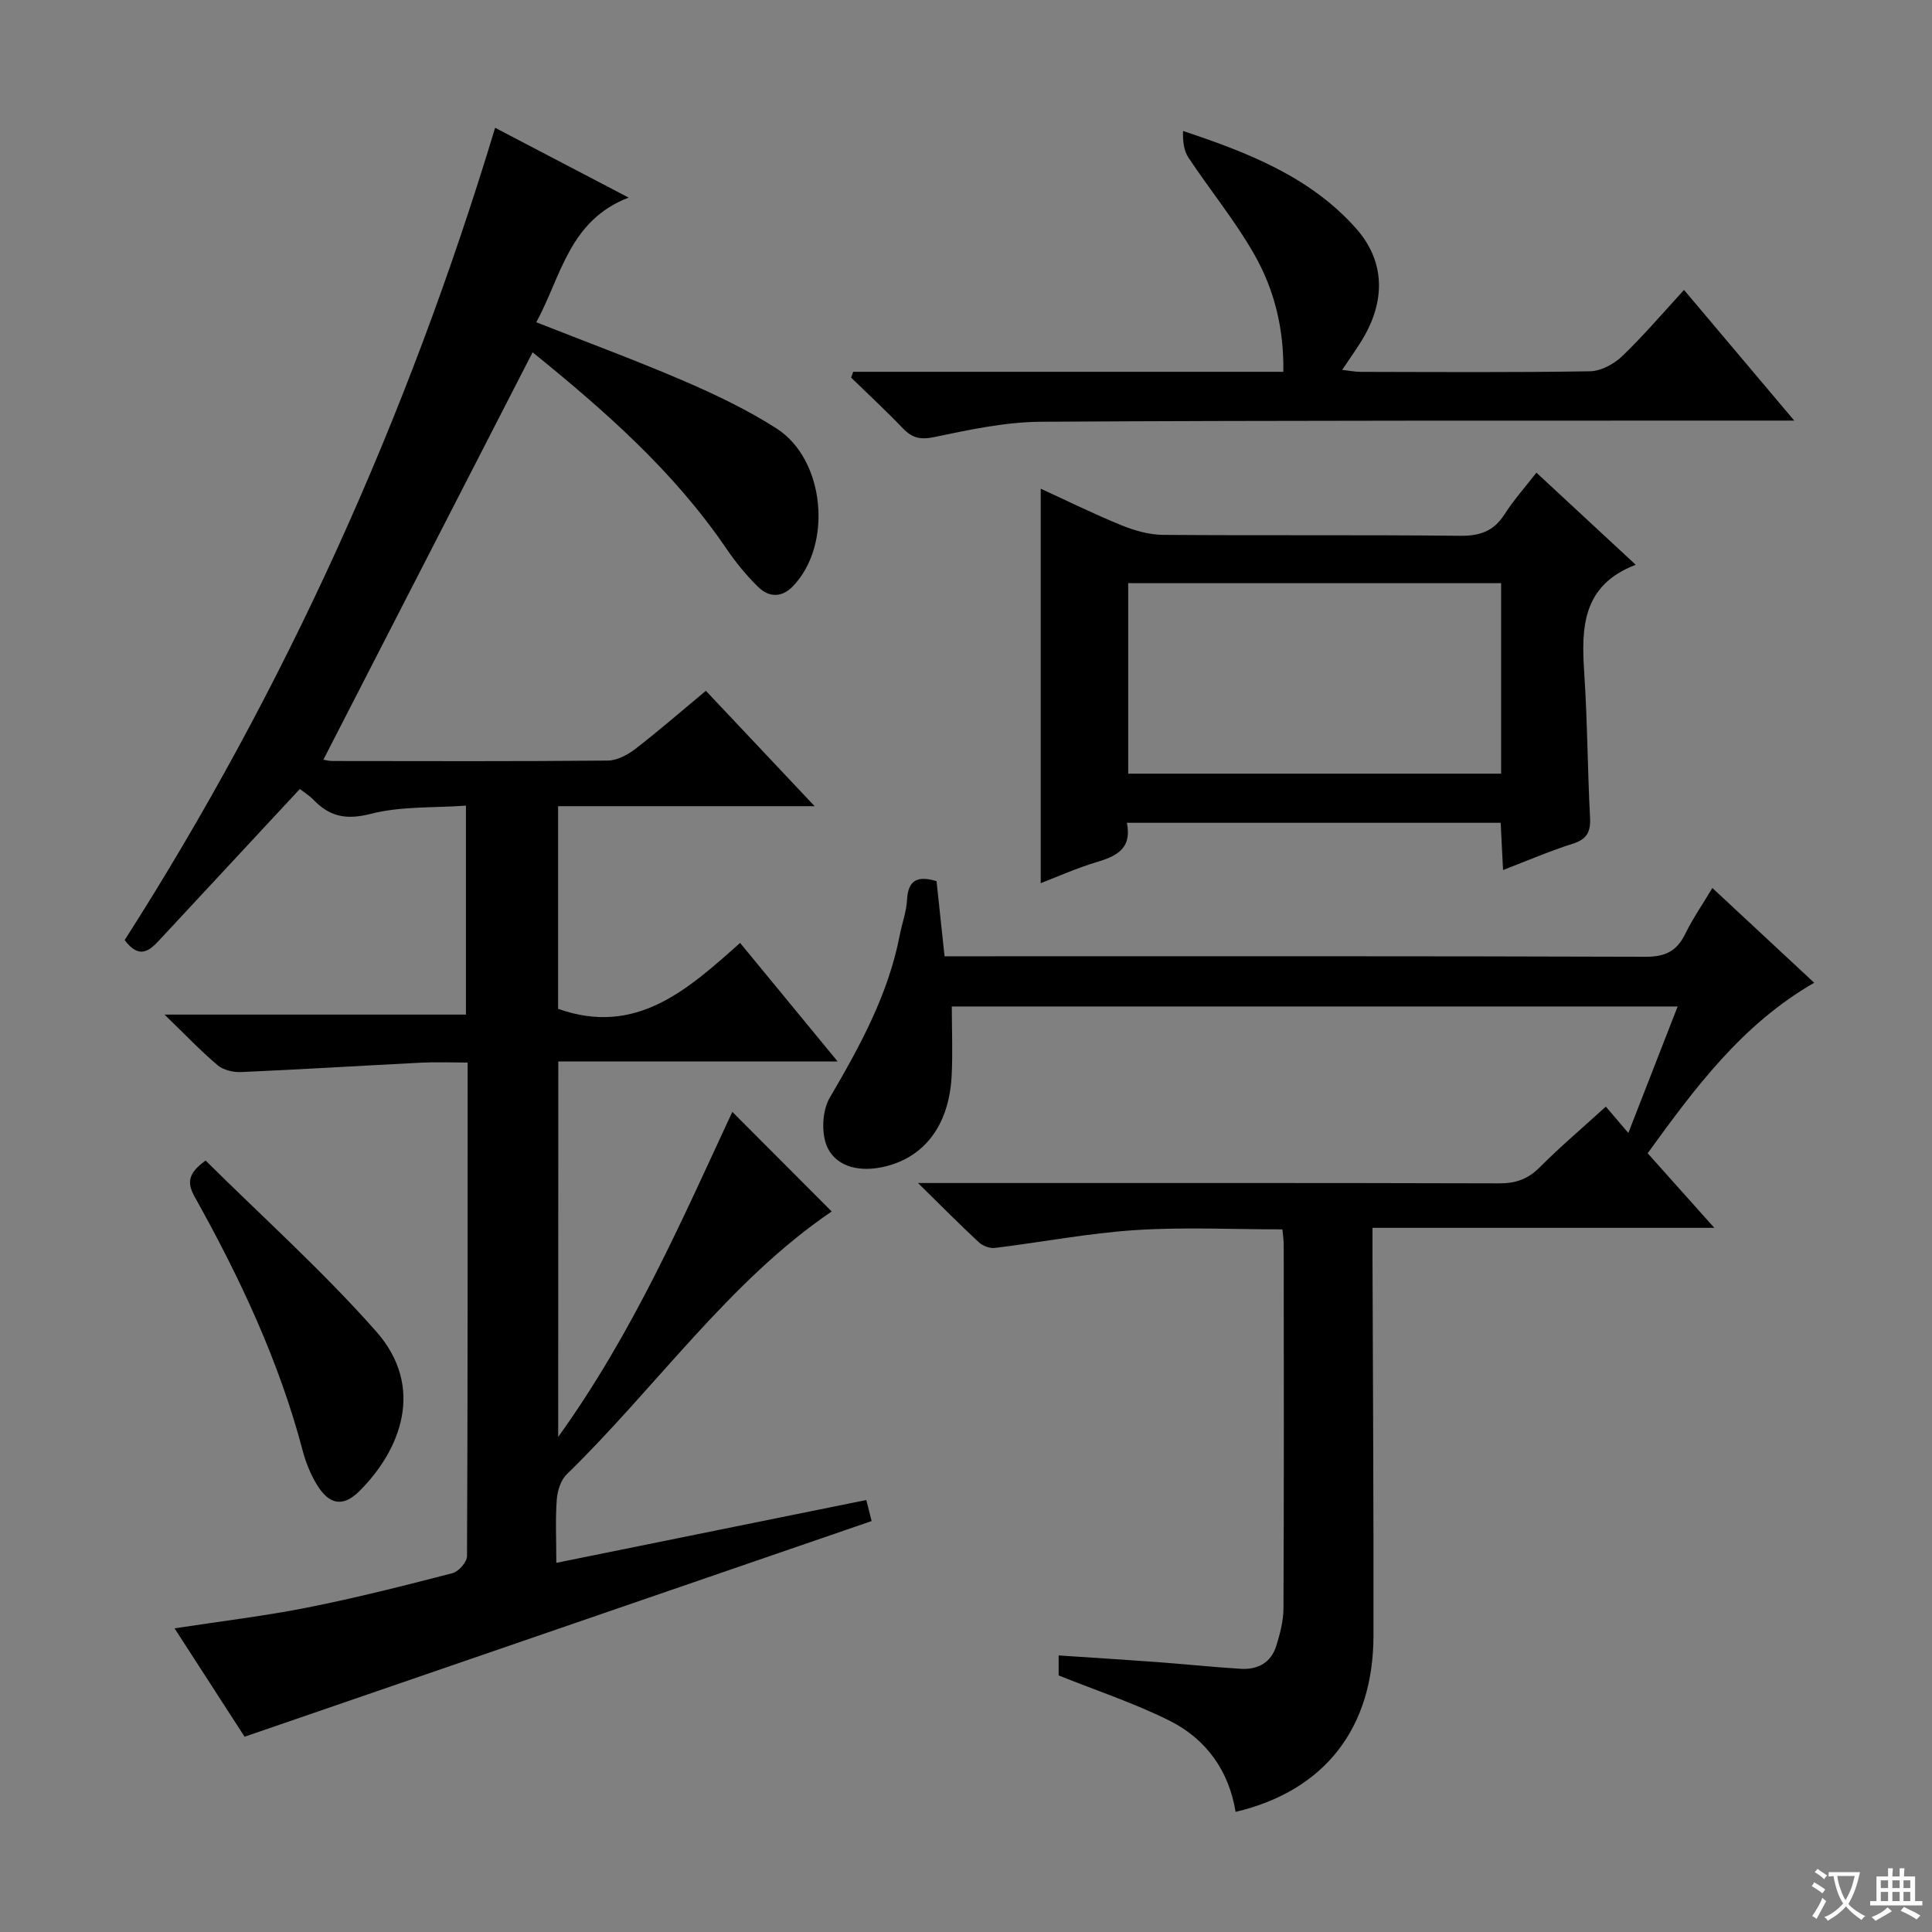 <svg enable-background="new 0 0 400 400" viewBox="0 0 400 400" xmlns="http://www.w3.org/2000/svg"><rect x="0" y="0" width="400" height="400" fill="#808080" stroke="none"/><path d="m377.9 391.2c-.2.3-.4.5-.6.8-.7-.6-1.4-1-2.2-1.5.2-.3.4-.5.5-.8.6.4 1.4.8 2.3 1.5zm-1.8 6.1c-.2-.2-.5-.4-.9-.6.4-.6.8-1.2 1.2-1.9s.7-1.3.9-1.9c.3.3.5.5.8.7-.7 1.3-1.4 2.6-2 3.7zm2.2-9c-.3.3-.5.5-.6.8-.6-.6-1.3-1.1-2-1.5.3-.3.5-.5.6-.7.6.5 1.3.9 2 1.4zm.3.2v-.9h2 4.5c-.3 1.3-.6 2.5-1 3.6s-.9 2.1-1.4 3c.4.5 1 1 1.6 1.4s1.2.8 1.9 1.1c-.3.2-.5.4-.8.8-.4-.3-1-.7-1.6-1.2s-1.2-1.1-1.6-1.6c-.5.6-1.1 1.1-1.7 1.6s-1.4.9-2.1 1.4c-.1-.3-.3-.5-.7-.8.6-.2 1.2-.5 1.9-1s1.4-1.1 2-1.8c-.5-.8-.9-1.6-1.2-2.5s-.6-2-.8-3.2c-.4.1-.7.1-1 .1zm2.5 2.7c.3 1 .7 1.7 1 2.2.3-.5.6-1.1 1-2s.6-1.9.9-3h-3.2-.4c.1.9.3 1.8.7 2.8z" fill="#fafbfa"/><path d="m396.5 388.5v1.5 3.6h1.5v.9c-.4 0-1 0-1.7 0h-7.9c-.5 0-.9 0-1.2 0v-.9h1.3v-3.5c0-.7 0-1.2 0-1.6h2.4c0-.8 0-1.4 0-1.7h1c0 .3-.1.8-.1 1.7h1.5c0-.8 0-1.4 0-1.7h1c0 .3-.1.9-.1 1.7zm-8.2 9.2c-.2-.3-.5-.5-.8-.8.8-.3 1.4-.6 1.9-.9s1-.7 1.4-1.1c.3.3.6.5.9.8-1.6 1-2.8 1.6-3.4 2zm2.6-6.8v-1.6h-1.5v1.6zm0 2.7v-1.9h-1.5v1.9zm2.4-2.7v-1.6h-1.5v1.6zm0 2.7v-1.9h-1.5v1.9zm.2 2 .7-.8c.4.2.9.5 1.6.8s1.3.7 1.8 1c-.3.3-.5.5-.8.8-.4-.3-1.5-1-3.3-1.8zm2-4.7v-1.6h-1.4v1.6zm0 2.7v-1.9h-1.4v1.9z" fill="#fafbfa"/><g fill="#010000"><path d="m115.57 297.5c15.6-21.72 25.62-44.89 36.05-67.3 6.99 7.01 13.86 13.89 20.57 20.62-21.23 14.43-36.24 36.28-54.88 54.45-1.24 1.21-1.91 3.43-2.04 5.25-.3 4.1-.09 8.24-.09 13.05 21.77-4.41 42.84-8.68 64.18-13.01.49 1.94.85 3.34 1.1 4.36-43.1 14.82-86.06 29.6-129.82 44.65-4.23-6.54-9.23-14.28-14.5-22.44 9.63-1.48 18.67-2.55 27.57-4.32 10.07-2 20.05-4.53 30-7.11 1.26-.33 2.98-2.31 2.98-3.53.16-33.8.13-67.6.13-102.18-3.38 0-6.47-.13-9.55.02-12.44.63-24.87 1.4-37.32 1.95-1.63.07-3.68-.4-4.87-1.4-3.52-2.96-6.7-6.32-11.02-10.5h62.41c0-14.41 0-28.3 0-43.26-6.7.48-13.46.09-19.71 1.7-5.06 1.3-8.49.59-11.86-2.91-.9-.94-2.05-1.63-2.83-2.23-9.78 10.53-19.4 20.87-29.01 31.21-2.07 2.22-4.16 4.16-7.25.07 33.26-52.04 58.57-108.14 76.7-168.18 8.95 4.68 17.71 9.26 27.64 14.45-12.37 4.76-13.94 16.32-19.12 25.81 10.41 4.11 20.67 7.89 30.69 12.21 6.54 2.82 13.05 5.94 19.04 9.77 10.11 6.46 11.67 24.22 3.34 32.74-2.33 2.38-4.96 2.19-7.09.12-2.48-2.41-4.71-5.16-6.66-8.03-10.91-16.02-25.25-28.58-40.08-40.59-14.53 28.28-28.88 56.23-43.32 84.35.37.05 1.14.27 1.92.27 18.99.02 37.99.09 56.98-.09 1.92-.02 4.1-1.19 5.7-2.42 4.85-3.74 9.48-7.78 14.59-12.03 7.38 7.83 14.54 15.43 22.52 23.89-18.21 0-35.49 0-53.11 0v41.96c16.14 5.73 26.82-3.97 37.68-13.65 6.8 8.26 13.2 16.05 20.19 24.54-19.7 0-38.57 0-57.83 0-.02 25.7-.02 50.91-.02 77.74z"/><path d="m265.51 254.53c-10.25 0-20.39-.51-30.46.15-9.73.63-19.37 2.51-29.07 3.69-1.06.13-2.51-.42-3.31-1.16-3.91-3.62-7.65-7.41-12.61-12.28h6.36c37.99 0 75.99-.04 113.98.07 3.42.01 5.93-.87 8.36-3.3 4.35-4.35 9.05-8.34 13.71-12.59 1.41 1.65 2.77 3.25 4.66 5.46 3.47-8.91 6.74-17.3 10.21-26.19-50.31 0-99.99 0-150.28 0 0 4.91.22 9.71-.04 14.47-.56 10.23-5.73 16.87-14.11 18.74-4.66 1.04-9.41.19-11.48-3.78-1.45-2.77-1.26-7.78.35-10.52 6.25-10.67 12.13-21.37 14.5-33.67.47-2.44 1.38-4.85 1.51-7.3.21-4.21 2.25-5.04 6.11-3.89.52 4.9 1.05 9.82 1.66 15.56h5.66c46.49 0 92.98-.06 139.47.1 4.03.01 6.44-1.12 8.19-4.68 1.58-3.23 3.65-6.22 5.65-9.56 7.04 6.56 13.85 12.89 21.08 19.62-14.91 8.58-24.66 21.74-34.48 35.3 4.37 4.88 8.64 9.67 13.8 15.44-24.13 0-47.12 0-70.77 0v6.02c.08 26.16.25 52.32.2 78.47-.03 19.11-10.12 32.07-28.54 36.43-1.38-8.5-6.09-15.09-13.68-18.88-7.23-3.61-14.97-6.17-22.96-9.37 0-.61 0-2.05 0-4.14 6.88.46 13.61.88 20.34 1.37 5.79.43 11.57 1.04 17.37 1.4 3.5.21 6.27-1.26 7.35-4.75.78-2.51 1.48-5.18 1.49-7.78.11-24.99.07-49.99.05-74.98.03-.97-.13-1.94-.27-3.47z"/><path d="m318.1 97.86c6.87 6.37 13.39 12.42 20.56 19.07-11.1 4.24-11.28 13.01-10.66 22.39.66 9.96.68 19.96 1.2 29.93.16 2.97-.64 4.51-3.59 5.44-4.72 1.49-9.29 3.47-14.42 5.44-.17-3.46-.33-6.5-.49-9.78-25.83 0-51.41 0-77.39 0 1.1 5.45-2.27 6.96-6.41 8.19-3.94 1.17-7.71 2.88-11.43 4.31 0-27.26 0-54.19 0-81.67 5.53 2.53 11.08 5.28 16.81 7.61 2.69 1.09 5.7 1.93 8.57 1.95 20.5.16 41-.03 61.49.19 4.09.04 6.92-.96 9.15-4.43 1.85-2.91 4.18-5.52 6.61-8.64zm-7.31 22.88c-25.97 0-51.53 0-77.21 0v39.44h77.21c0-13.21 0-26.01 0-39.44z"/><path d="m176.64 76.98h89.06c.15-8.94-1.87-16.99-5.95-24.19-3.99-7.04-9.19-13.38-13.69-20.15-.96-1.45-1.2-3.38-1.12-5.52 13.52 4.49 26.33 9.52 35.79 20.14 5.82 6.55 6.19 14.41 1.79 22.23-1.29 2.3-2.88 4.43-4.63 7.09 1.44.16 2.64.4 3.84.41 15.83.03 31.65.14 47.48-.12 2.27-.04 4.96-1.51 6.66-3.14 4.41-4.23 8.39-8.92 12.79-13.7 7.5 8.89 14.77 17.5 22.82 27.05-2.61 0-4.31 0-6.01 0-49.98.03-99.95-.06-149.93.24-7.39.04-14.82 1.65-22.11 3.17-2.91.61-4.6.18-6.52-1.83-3.45-3.61-7.12-7-10.7-10.49.15-.4.29-.8.43-1.19z"/><path d="m42.57 240.28c11.72 11.63 24.25 22.86 35.32 35.39 10.23 11.59 4.99 24.61-3.47 33.04-3.42 3.4-6.3 2.85-8.85-1.39-1.27-2.11-2.24-4.48-2.87-6.86-4.9-18.62-13.01-35.88-22.35-52.59-1.6-2.86-1.6-4.85 2.22-7.59z"/></g></svg>